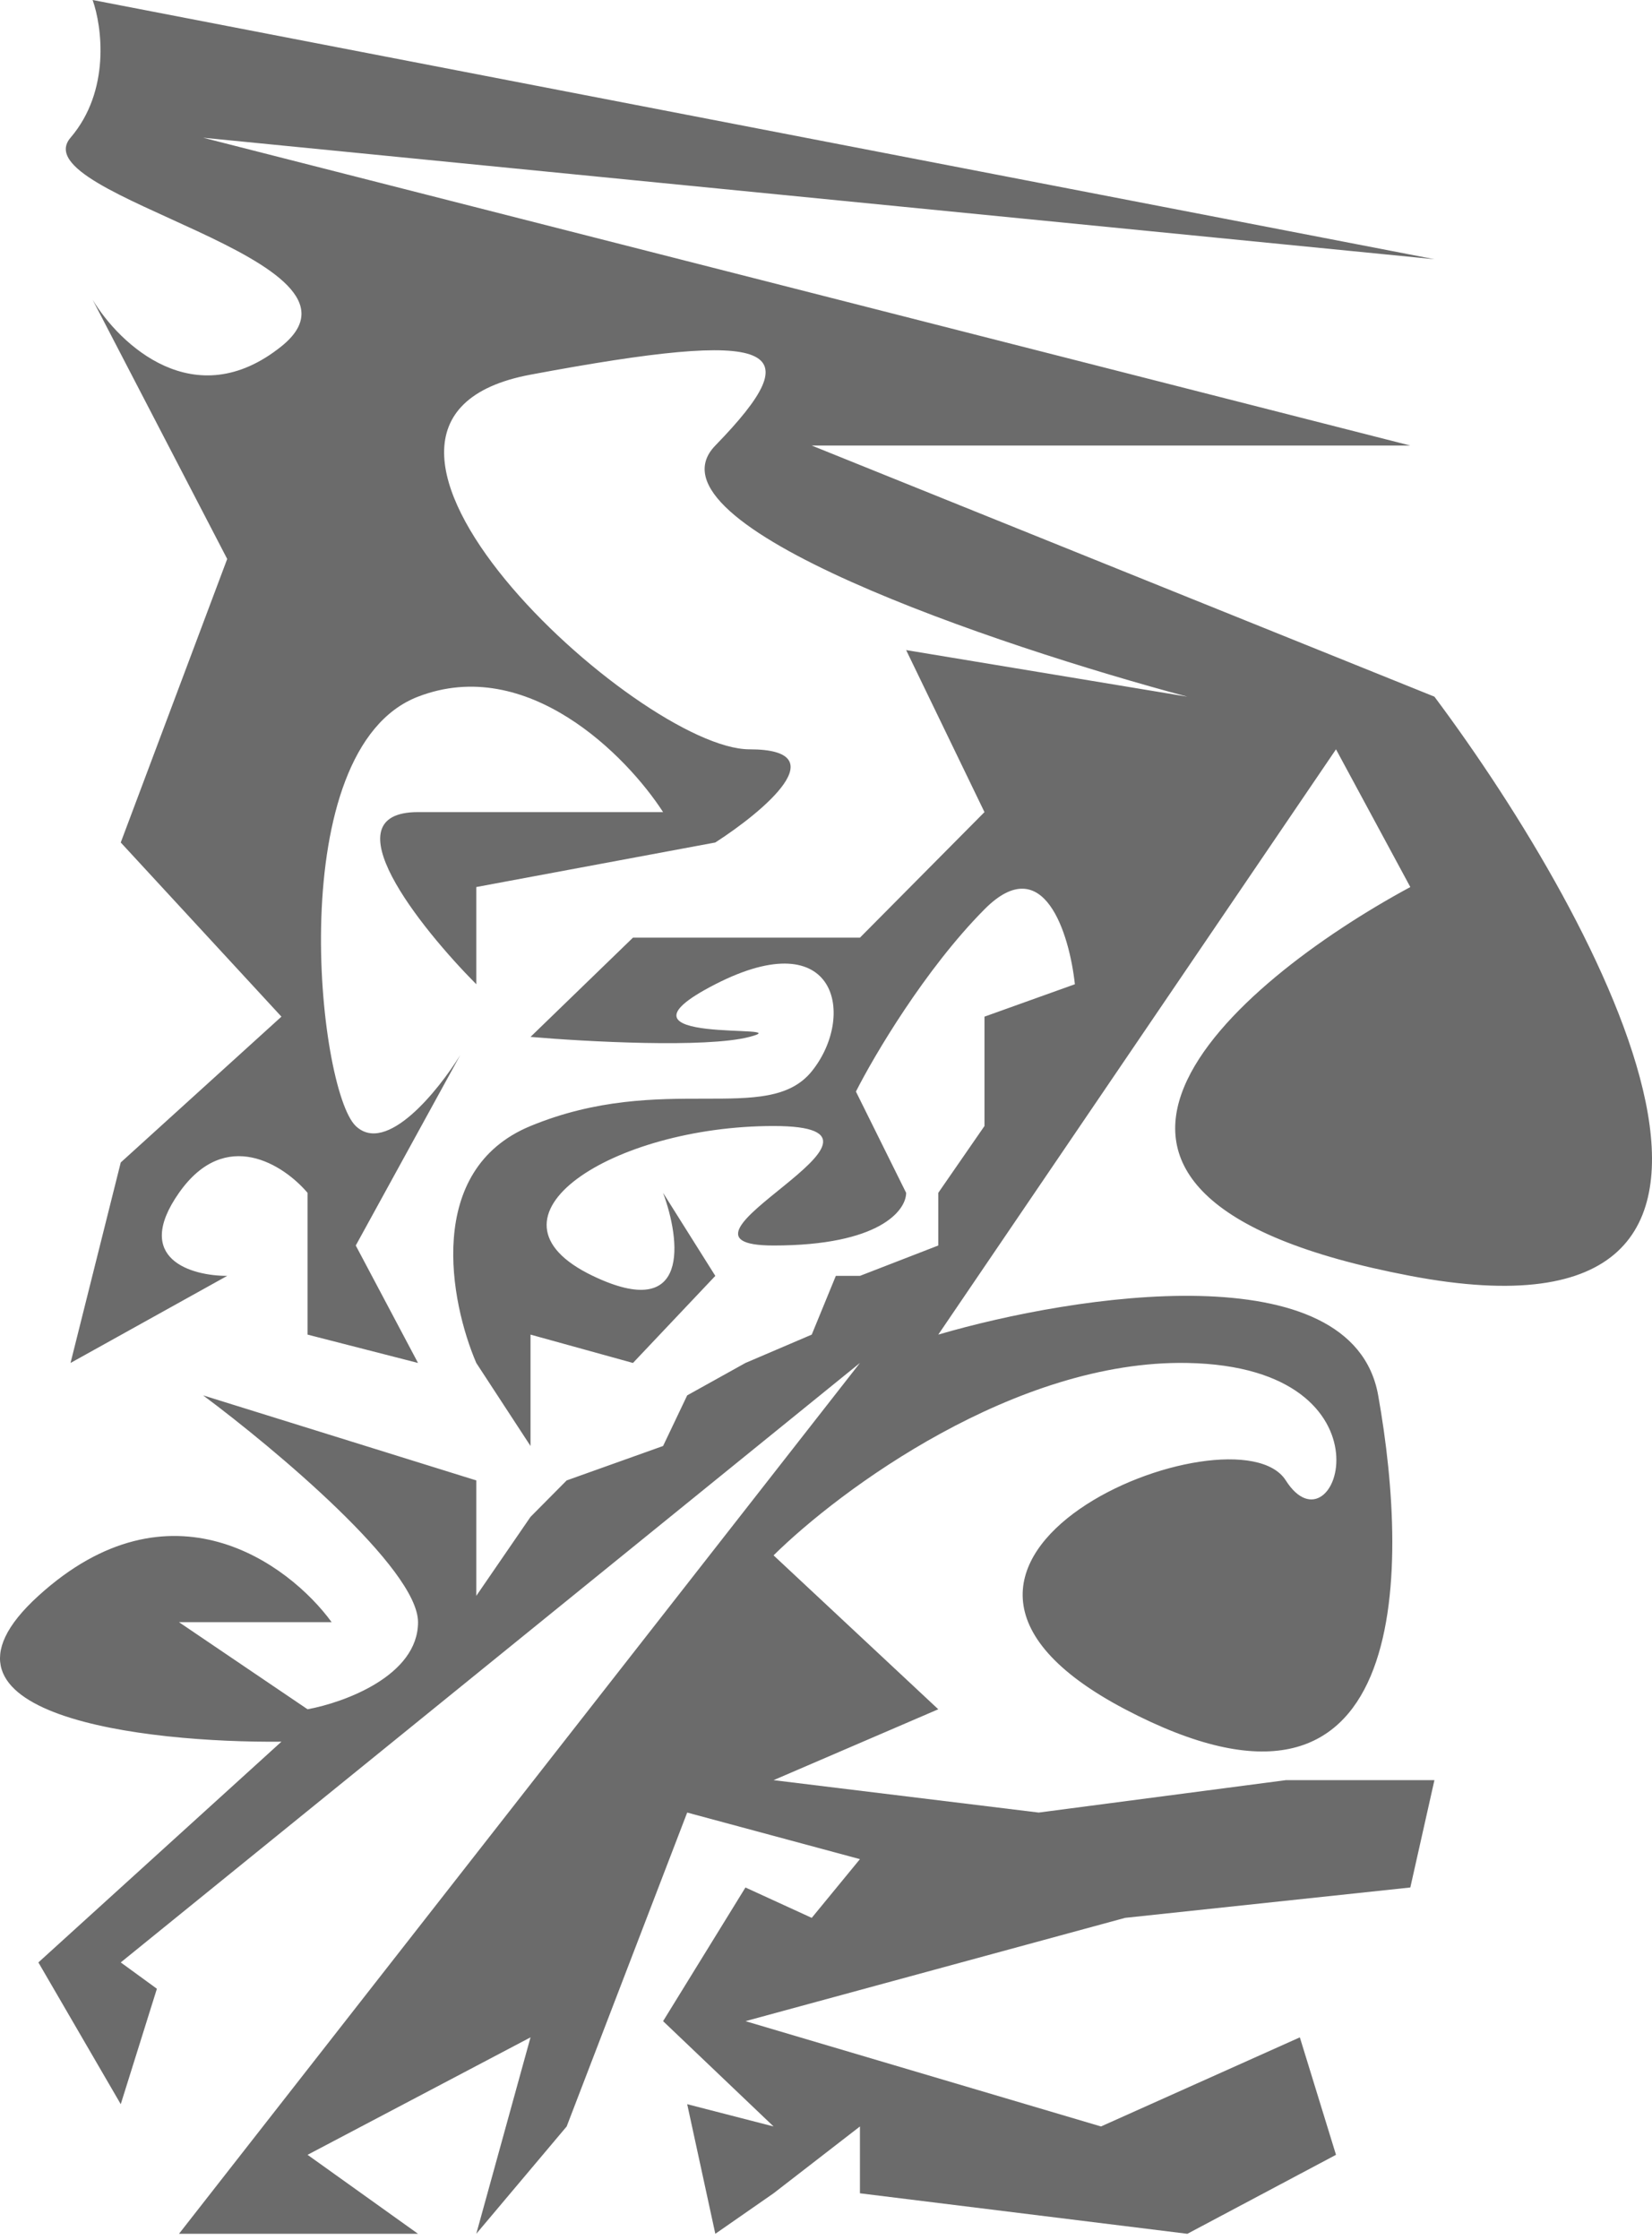 <svg width="200" height="271" viewBox="0 0 200 271" fill="none" xmlns="http://www.w3.org/2000/svg">
<path d="M173.659 31.366L11.213 0C12.348 3.186 13.402 10.978 8.538 16.663C2.459 23.77 47.204 31.366 34.072 41.904C23.567 50.333 14.456 41.658 11.213 36.267L27.506 67.634L14.618 101.941L34.072 123.015L14.618 140.659L8.538 164.918L27.506 154.381C23.21 154.381 16.028 152.372 21.67 144.334C27.312 136.297 34.397 140.985 37.234 144.334V161.488L50.609 164.918L43.07 150.706L55.716 127.671C53.041 132 46.767 139.776 43.07 136.248C38.45 131.837 34.072 90.668 50.609 84.297C63.838 79.2 75.9 91.485 80.277 98.265H50.609C39.714 98.265 50.771 112.151 57.661 119.094V107.332L86.6 101.941C92.436 98.183 101.434 90.668 90.734 90.668C77.359 90.668 34.072 50.97 64.227 45.334C94.382 39.698 98.273 41.904 86.6 53.911C77.262 63.517 120.808 78.171 143.748 84.297L109.702 78.661L119.186 98.265L104.109 113.458H76.629L64.227 125.465C70.874 126.037 85.481 126.838 90.734 125.465C97.3 123.75 71.766 126.691 86.6 119.094C101.434 111.498 103.623 123.015 98.273 129.631C92.923 136.248 80.277 129.631 64.227 136.248C51.387 141.541 54.5 157.567 57.661 164.918L64.227 174.965V161.488L76.629 164.918L86.6 154.381L80.277 144.334C82.385 150.052 83.633 160.066 71.766 154.381C56.932 147.275 74.198 136.248 93.652 136.248C113.107 136.248 77.602 150.706 93.652 150.706C106.492 150.706 109.702 146.458 109.702 144.334L103.623 132.082C105.811 127.753 111.988 117.281 119.186 110.027C126.385 102.774 129.481 113.05 130.13 119.094L119.186 123.015V129.631V136.248L113.593 144.334V150.706L104.109 154.381H101.191L98.273 161.488L90.248 164.918L83.195 168.839L80.277 174.965L68.604 179.131L64.227 183.542L57.661 193.099V179.131L24.588 168.839C33.262 175.292 50.609 189.816 50.609 196.285C50.609 202.754 41.692 206.005 37.234 206.822L21.67 196.285H40.152C34.964 189.178 20.6 178.592 4.647 193.099C-11.305 207.606 17.617 210.906 34.072 210.743L4.647 237.453L14.618 254.607L18.995 240.639L14.618 237.453L104.109 164.918L21.67 270.29H50.609L37.234 260.733L64.227 246.52L57.661 270.29L68.604 257.302L83.195 219.32L104.109 224.956L98.273 232.062L90.248 228.386L80.277 244.56L93.652 257.302L83.195 254.607L86.6 270.29L93.652 265.389L104.109 257.302V265.389L143.748 270.29L161.743 260.733L157.366 246.52L133.291 257.302L90.248 244.56L136.209 232.062L170.741 228.386L173.659 215.399H155.664L125.752 219.32L93.652 215.399L113.593 206.822L93.652 188.198C101.677 180.275 122.931 164.526 143.748 164.918C169.768 165.409 161.743 188.688 155.664 179.131C149.584 169.574 101.677 188.688 136.209 206.822C170.741 224.956 170.741 190.649 166.85 168.839C163.737 151.392 130.049 156.668 113.593 161.488L161.743 90.668L170.741 107.332C149.26 118.931 119.186 144.579 170.741 154.381C222.296 164.183 194.168 111.743 173.659 84.297L98.273 53.911H170.741L24.588 16.663L173.659 31.366Z" fill="#6B6B6B"/>
</svg>

